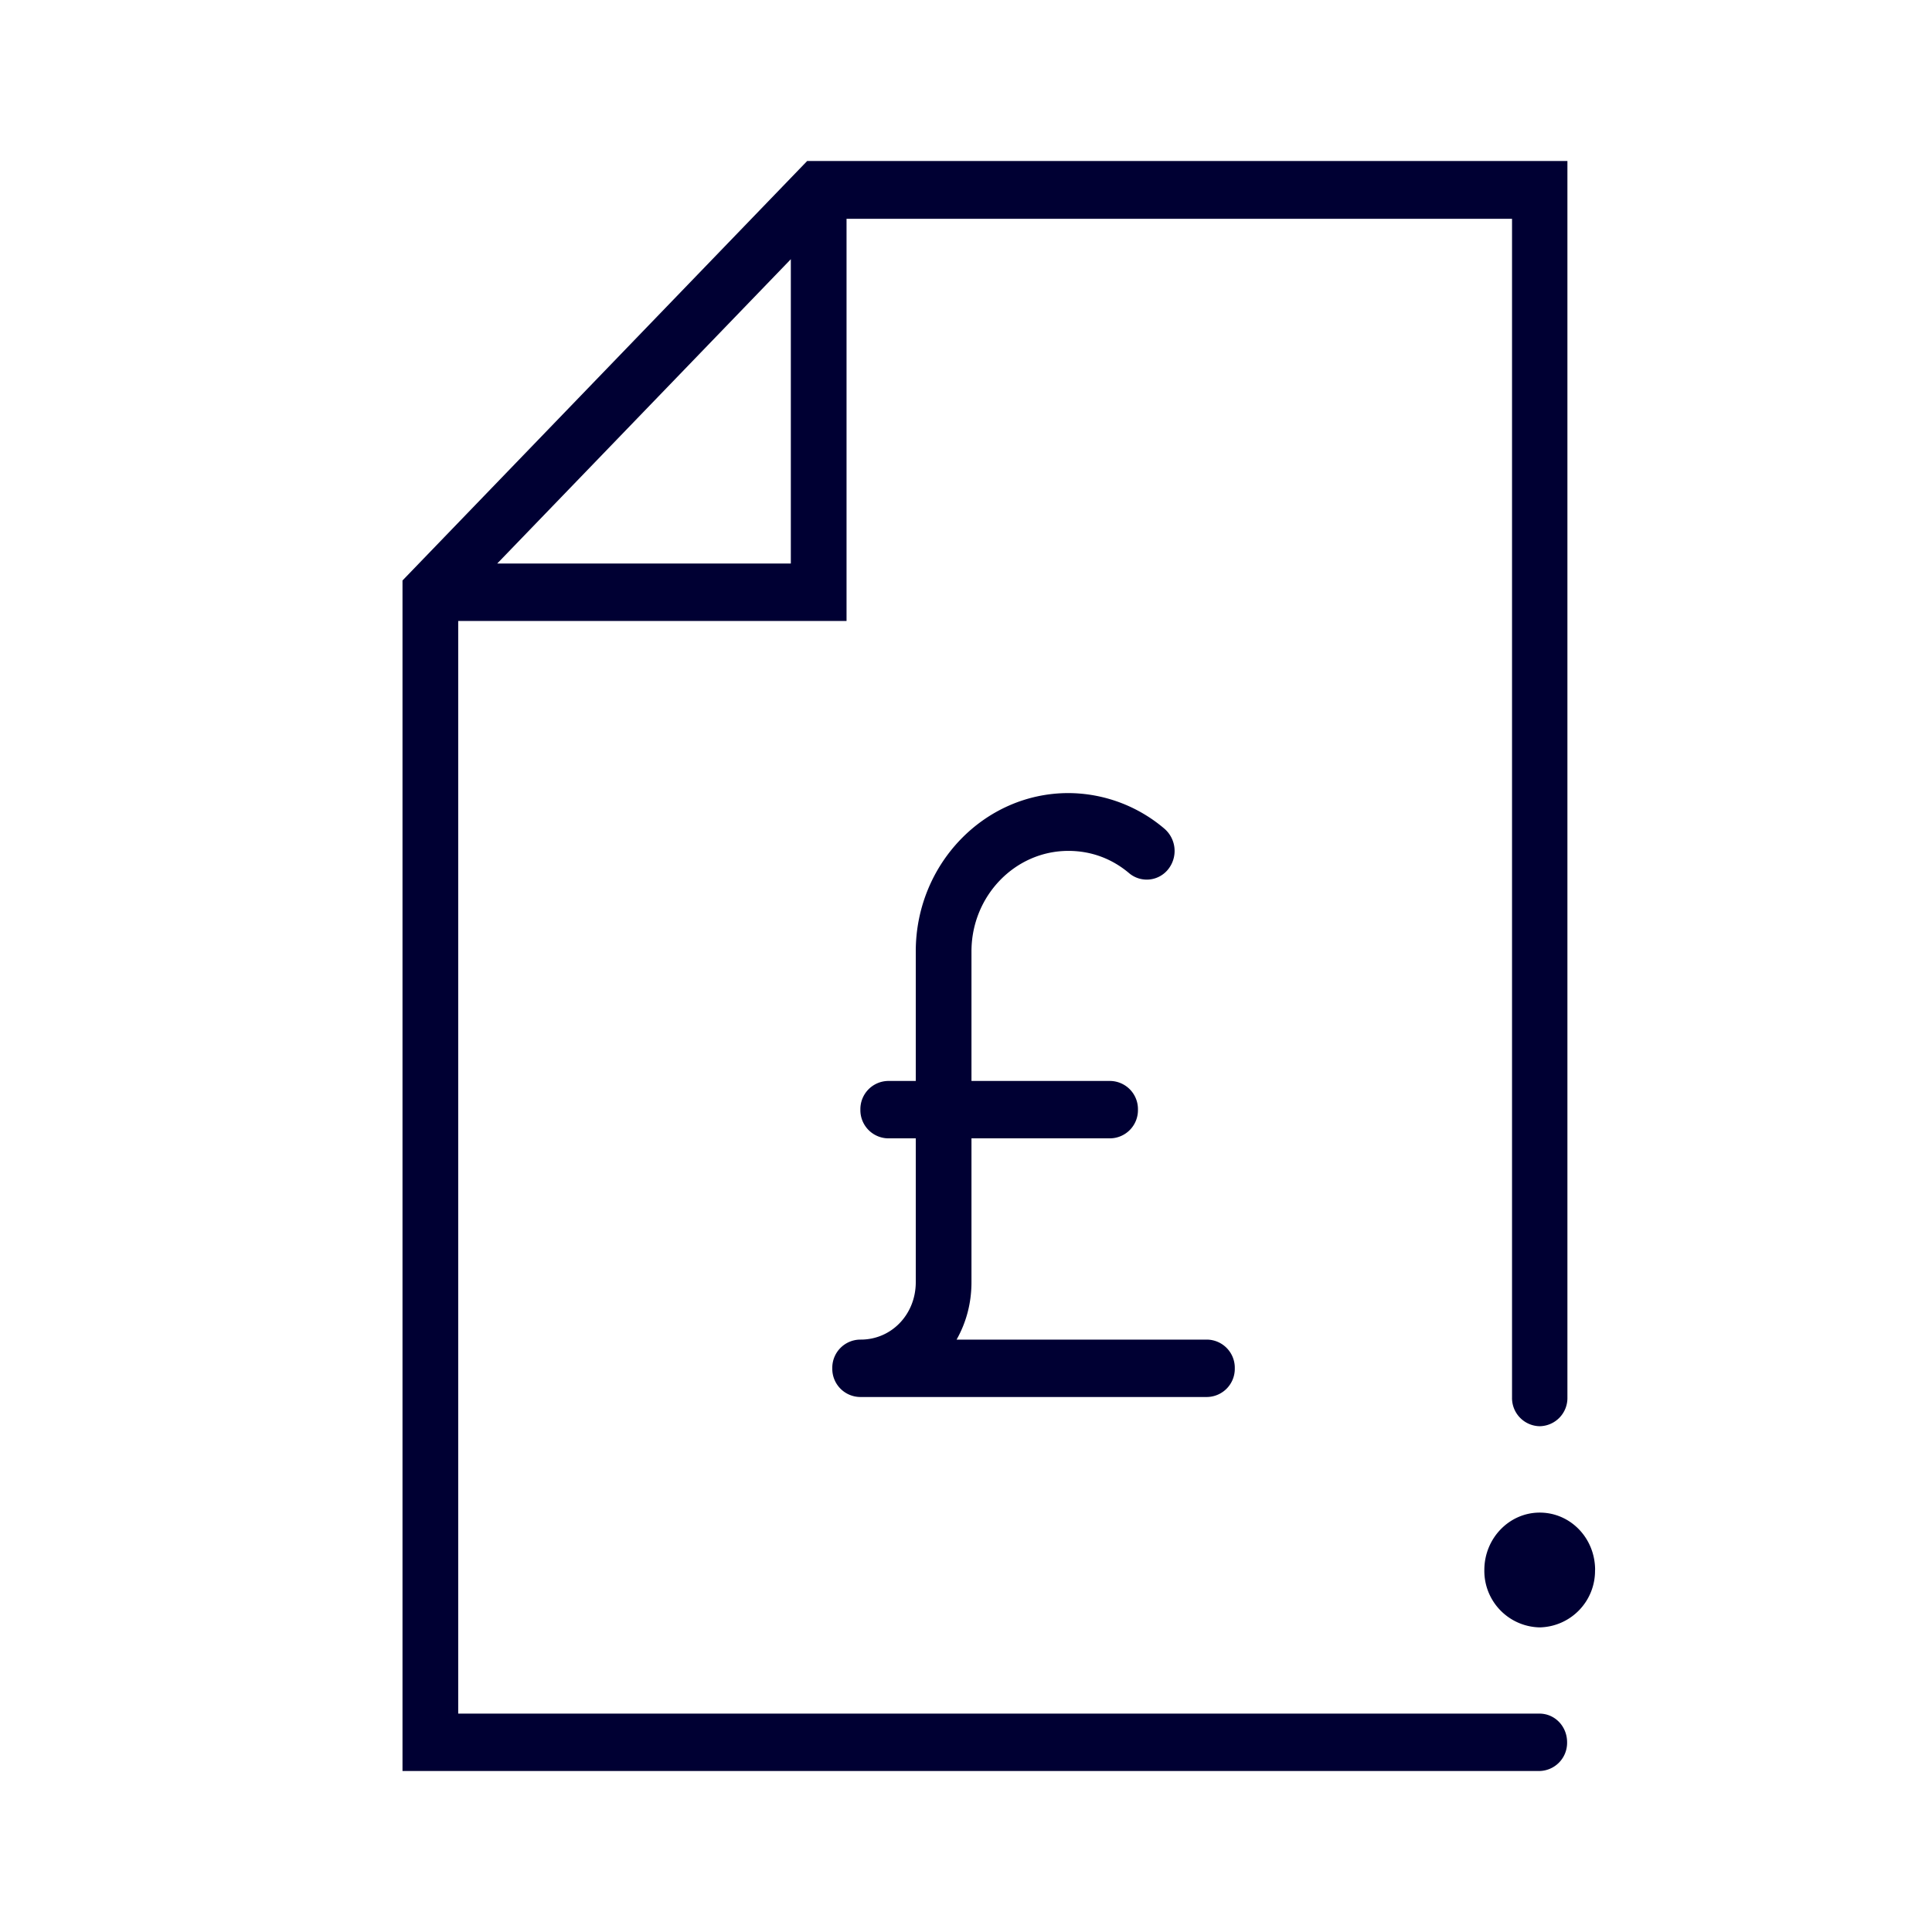 <svg width="24" height="24" fill="none" xmlns="http://www.w3.org/2000/svg"><path d="M5.692 21.287h13.43c.195 0 .345.16.345.356a.35.35 0 0 1-.344.357H5V7.211L10.027 2h9.444v15.36a.35.35 0 0 1-.344.357.35.35 0 0 1-.344-.357V2.718h-8.267v4.996H5.692v13.573ZM9.824 3.22 6.177 7h3.647v-3.78Zm9.99 16.283a.702.702 0 0 1-.687.713.702.702 0 0 1-.688-.713c0-.393.309-.713.688-.713.38 0 .688.315.688.713Zm-8.438-5.362v1.787c0 .402-.305.718-.693.713a.35.35 0 0 0-.344.357.35.35 0 0 0 .344.356h4.313a.35.35 0 0 0 .343-.356.35.35 0 0 0-.343-.357h-3.113c.119-.21.185-.452.185-.713v-1.787h1.724a.35.35 0 0 0 .344-.357.35.35 0 0 0-.344-.356h-1.724v-1.61c0-.685.538-1.248 1.204-1.248.282 0 .542.096.758.28a.34.34 0 0 0 .485-.056.365.365 0 0 0-.053-.502 1.848 1.848 0 0 0-1.19-.44c-1.045 0-1.896.883-1.896 1.966v1.61h-.344a.35.35 0 0 0-.344.356.35.35 0 0 0 .344.357h.344Z" fill="#003"/></svg>